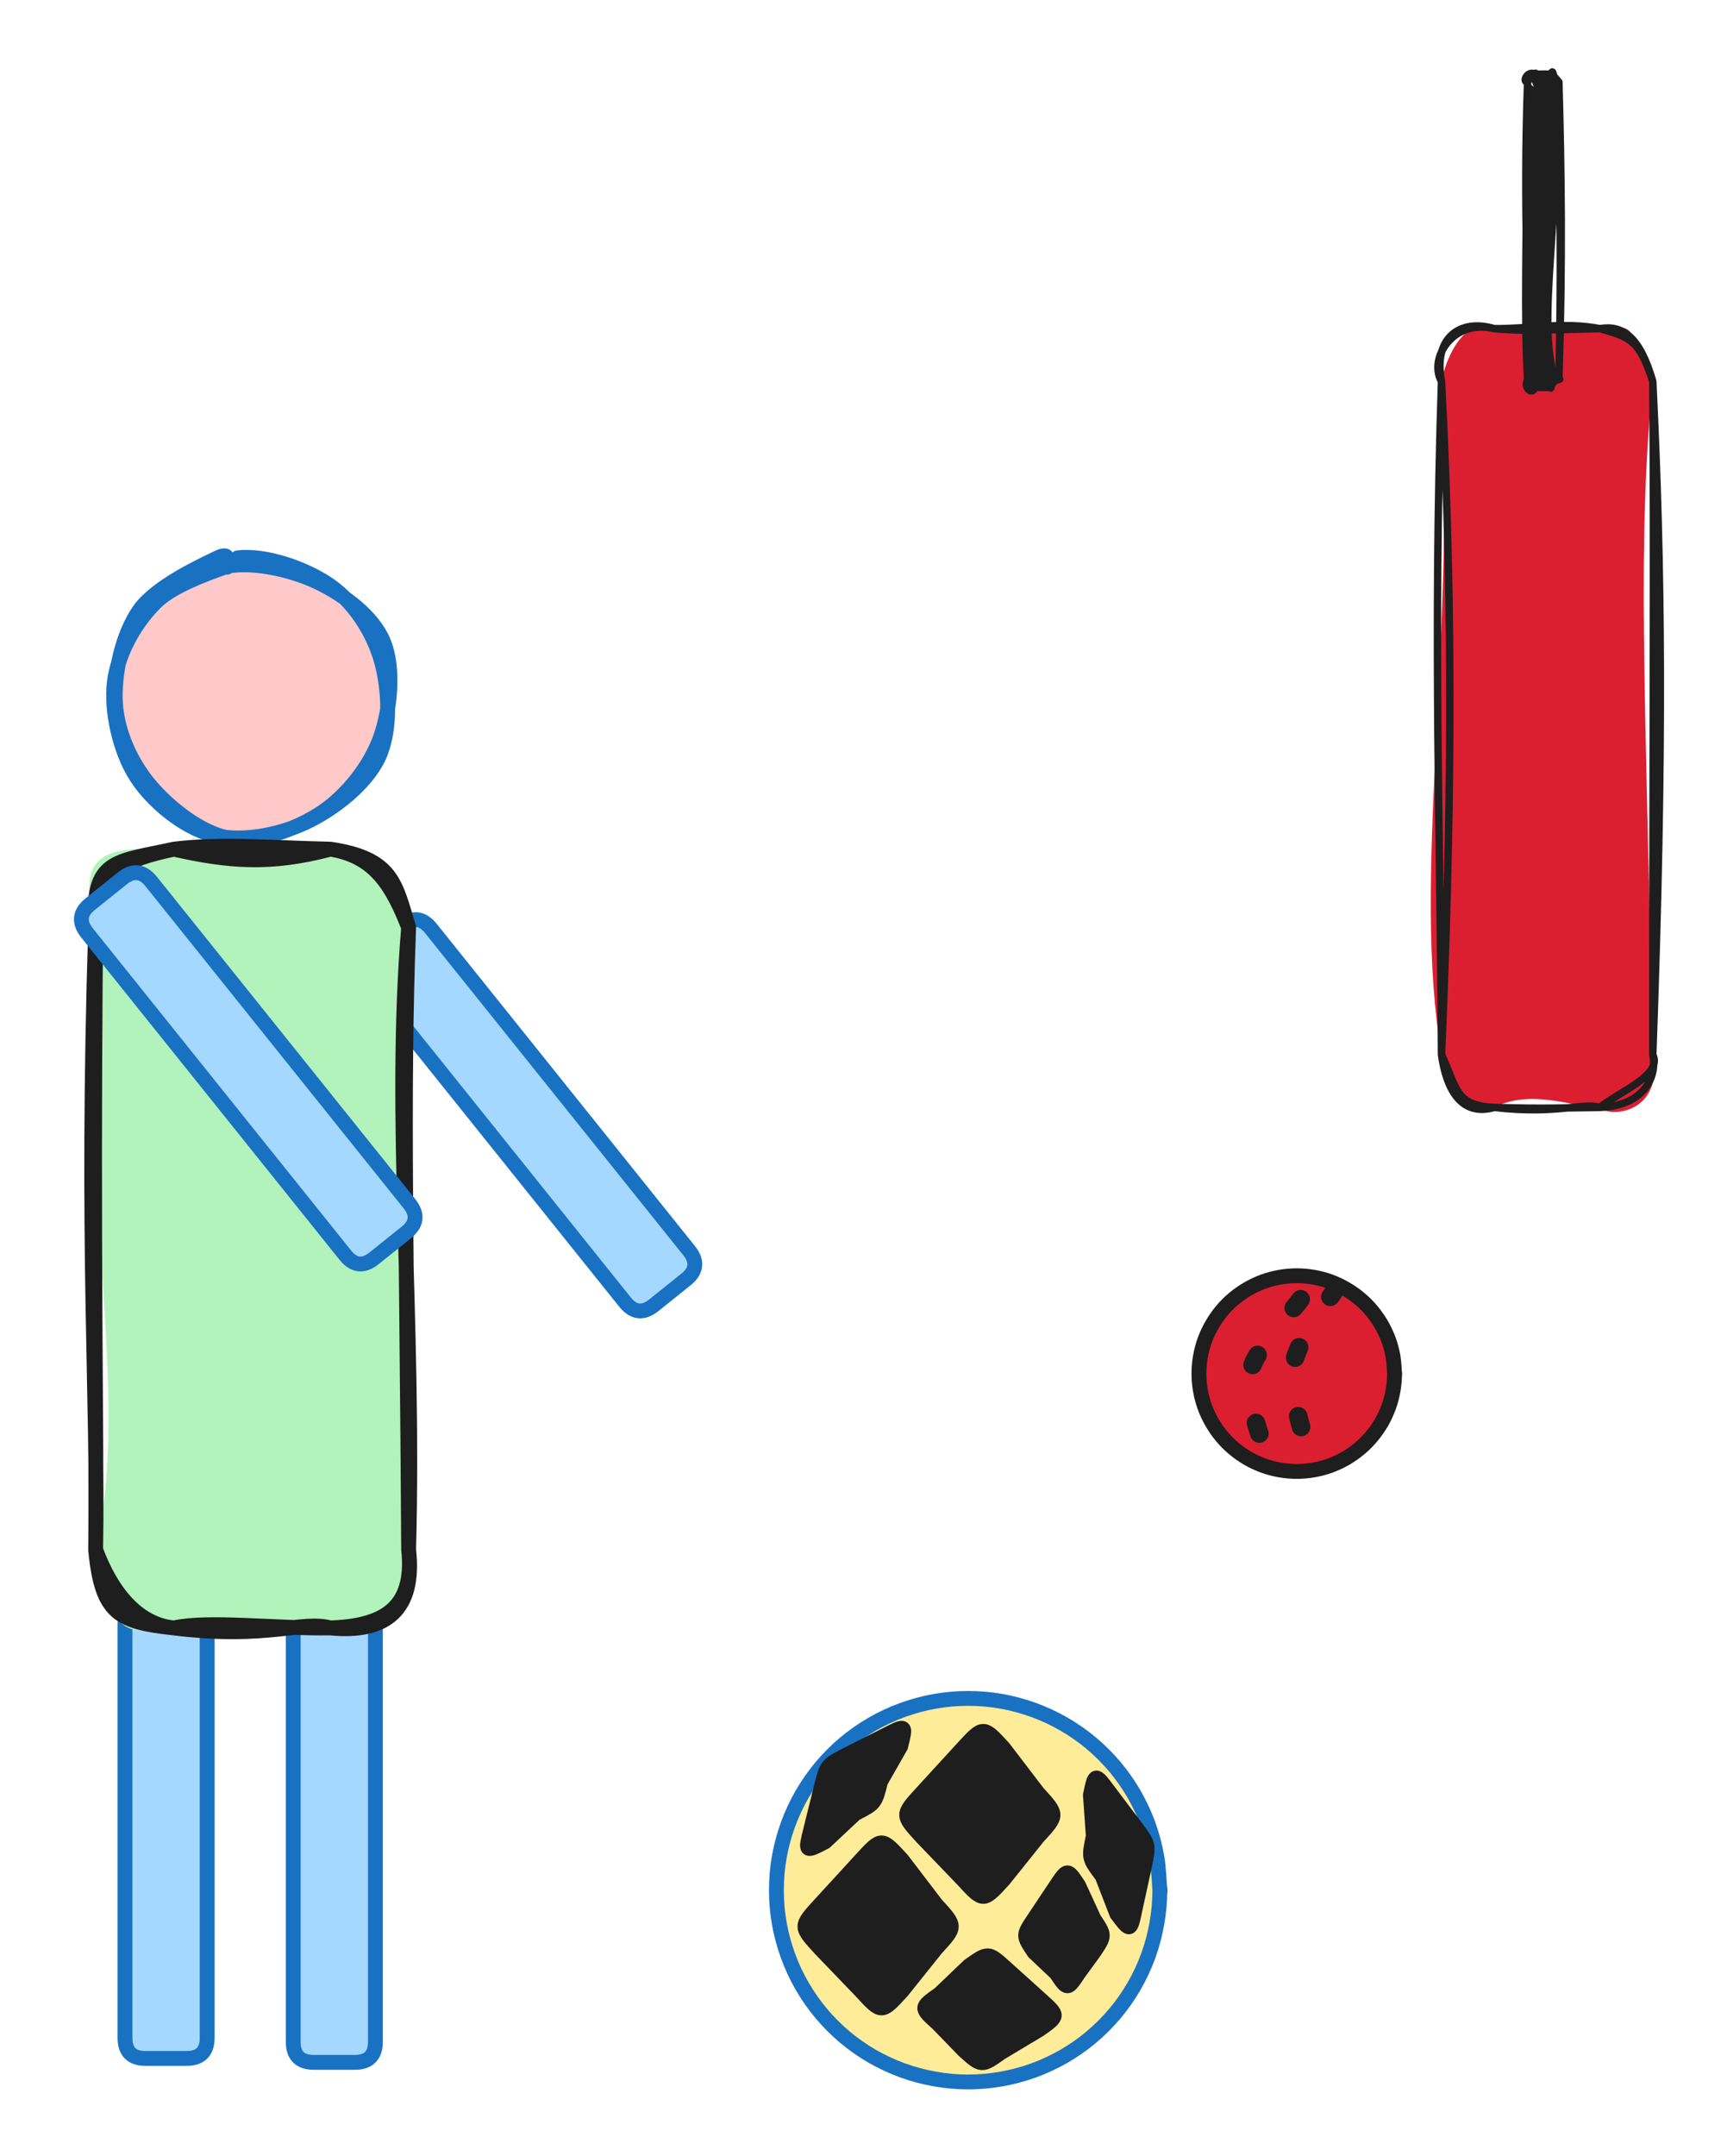 <svg version="1.1" xmlns="http://www.w3.org/2000/svg" viewBox="0 0 232.632 290.354" width="232.632" height="290.354" class="excalidraw-svg">
  <!-- svg-source:excalidraw -->
  <!-- payload-type:application/vnd.excalidraw+json --><!-- payload-version:2 --><!-- payload-start -->eyJ2ZXJzaW9uIjoiMSIsImVuY29kaW5nIjoiYnN0cmluZyIsImNvbXByZXNzZWQiOnRydWUsImVuY29kZWQiOiJ4nO1b21LjuFx1MDAxNn3vr6A4r41nb93Vb1x1MDAxMO7pXHUwMDA2ulx011NTlImdxI2x00m4TvW/z1aA2NhcdTAwMGVcdTAwMWRImMmcM6aKXHUwMDAySbZcdTAwMTVpraW1t5Q/PiwsLFx1MDAwZe664eKnhcXwtunHUdDzb1x1MDAxNj+68uuw14/ShKrY8P9+etVrXHUwMDBlW/rd7qfffkvP+1FcdTAwMTD5iXdcdTAwMTk83Fx1MDAxMMbhZZhcZvrU5L/0/8LCXHUwMDFmw9+5V/TC5sBP2nE4vGFYlb1FSFss3UmT4Vx1MDAxYpkyljHgatQgSoLw1j3y9DZ7VtRfpT5cZsKAKlp+3Fx1MDAwZrNcdTAwMWFXtFxiu5+3YO+2b9ON08u232jdQ+d7dnsriuP9wV087Go/pbHI6vqDXnpcdTAwMTFcdTAwMWVFwaDzNCC58nF39dKrdidcdPtuSGBUmnb9ZjS4ozKErPRhXFw+LVjPguHIXHUwMDA1XG40SmC4pEdt3CdeQqE8hShcdTAwMDBcdTAwMTFcdTAwMTm11GJU7565xKRcdTAwMDd0I1x1MDAxN4JcdTAwMDGjXHUwMDA3SVXobS2N057r7X/QamyyrL/nfvOiTZ1OgqyNL1x1MDAwM9NqZW1uXHUwMDFlx1x1MDAwMNFcdTAwMDOlqVx1MDAwYppcdTAwMTlhpGFZNzph1O5cZqiNQlx1MDAwZjlTylwiXHUwMDAzaTXjWU/C4SzR3UIrbXM3u/d3t4Ihin7P5qbnX4Zb7pbkKo7zXHUwMDAznFx1MDAwNI9cdTAwMDP8hLZcZm/8seRn9lx1MDAwMV37tVx1MDAxY06zN1xcdVx1MDAwM/9cdTAwMDE6qJlFbYViXHUwMDFhMkjGUXJRfH2cNi8ytH3IveuV0GdyXHUwMDFj9KXUinGwrFx1MDAwMvp3k0N/J938KrbWvja+19eOdLpcdTAwMTXXg7OdeYO+8lx1MDAxY56NXHUwMDAwqUhcZpQo4J5xz0pcdTAwMDCrJUdluCziXnhSWq5cdTAwMTW3XHUwMDA0NWM4n1/cXHUwMDBiiVJIbWBcdTAwMGVhLzggn1x1MDAxNvZcdTAwMGao2zWJ/80/2mjxnXV9/SPYqe33N7MhfYFcdTAwMWLDXHUwMDE5t9ozinOguTRcdTAwMTZcdTAwMTHM81x0R4aepEkgXHUwMDA1XHUwMDExSHBhbMaT9YRL6SnQ3HImgKHF2eLq76Xeq2CXKc/94pux+KT8XHUwMDE2SF1cdTAwMDFU1pdMXHUwMDBmOdPF0ic9dOPPNWBOXHUwMDBmx0rfq2CPZlx1MDAwNmr/XHUwMDAwe7250uycYv94rXe4sr7XSuvxblCGfVx1MDAxOMdRt19cdTAwMDQ9XG7jXHQpjSXRV0DLfFx1MDAxMfVKetoqy1xm4Zp6LWRcdPVcXHuCbFx1MDAwMVx1MDAwMNPSWqNUXHUwMDE59OObPIFcdTAwMWWmQnmr1bRN+1ehXHUwMDFj31x1MDAwNeU+TopyNlx1MDAwZeVcZkFcdJosYSpQjjBcdTAwMTblXGbQkrSRts1cdTAwMTjm3DKFZjYw327UO1x1MDAxYmK5uVx1MDAxM1x1MDAxZe1u3de7cjWuL02u7ijBk7RYM+d0SZ51XHUwMDAx50xcdTAwMTHOjaAl31rFrCnBXFwwXHUwMDBmXHUwMDE1XGJcdTAwMDWgXHUwMDE1MKhAOYLwjFx1MDAxNiTvZFx1MDAwYoxVhr1cdTAwMDbmoft5XHUwMDE55uesxc7P/+EwZ1OLuSVVRopWqrRcdTAwMWPleC1cdTAwMTdMkdlcdTAwMDOYOcpcdE25uX5f647jPp6jmlW5QcmGXFxM7tw3tteP43bcq4kvK/7n/uVyt5Yk82JcdTAwMWZ+6ZBcdTAwMWWYzqUnKVx1MDAxY1x1MDAxNVx1MDAwNrVcInNuXHUwMDBizp3smWckI0+sqInhXG5cdTAwMGJdnSPnTlFcYrdcYpiLqufHujPBUU9cdTAwMGL7XHUwMDA32Fx1MDAxZDSEvD1cXPmy1Vxc36hcdTAwMWZcdTAwMWVcdTAwMWRuJkt1PqmHkYaMu7BcdTAwMTTjcHLnkIvEXHUwMDFl59tcdTAwMTPcuM6yYWZcdTAwMDfLXHUwMDE2RqKnhJJkdEjbleBcdTAwMTXiPr7JrCxM2LR/mYV5jVHPYPM9Xm822/FVP4Xmtd67vtuMN49cdTAwMTZcdTAwMWbrX7FcdTAwMDTIqZ1cdTAwMGWxXHUwMDA2uDCQcyy5NVx1MDAwMFWxdLRcdTAwMDZoRdFcdTAwMWLXOYc0mzVAMTJcdTAwMTZqNmRYXCIj0dnxXHUwMDBm7vDu83n94mx94/iyUSZDXHUwMDEw+ZdpXHUwMDEyXHUwMDE0yEA2XHUwMDA1yKKAZtQpyVx1MDAwYtpnPE1EsWT1JFx1MDAwN2KDKlGBolxcMMA4XHUwMDAwN4DAcuvpiFx1MDAwYox7XHUwMDFhSUGNtkwrWnLFa8gwgdEptvlfJoOamlxm5GmBXCKzai7oUizwxFx1MDAwNU2yROuSmk8qjEV5Lm5cdTAwMDc27rMpIVx1MDAxNfmDqlx1MDAxNL6vJ3dDy1x1MDAxN/un90mstvnuYLC0lTZWa1xyMy+wfKJcdTAwMWF6XFwyJDZyil2IjrqQwXdsXHUwMDA1kEozxYWyJpf9dY90aU5OdJdopNRSXHUwMDFiXejrdNTN6Yohh6NcXPRvhbQmW6VHumI87vyOdnaaW2GLQCfhUi6BkFPv9+Dma2k4l+RgYvxcImhcdTAwMThJO0pekeX3zeTsOG+37k7atZvdne86XFw9Ptk/uKfPP2fsgOdkkJLIwIwhLNJcImf483SX8phcdTAwMDahybVcdTAwMWJrXHUwMDA05lwixVx1MDAxOVNhmiX2Kalv0FJ9LjX5L1x1MDAxN8ZwQfCxe70kKVx1MDAxNig8g6q42U7OhbuLtbOzKIlvtlxymP5lvf+90Vx1MDAxNPPGXHUwMDA16VFcdTAwMWNE6Cd/KIywUFxinKX1qErQYiBcdPxEkefeUZKxJLw5643KSJWLo+ZtoZDSgrGoqvd5/+VG3kSpkm1cdTAwMWNxQ1KkxCTkXHUwMDFk4ohcdTAwMWLLk3ND7q/84HL5y6Bxct6o92qn8V6czlx1MDAxYjcovGdWSkJcdTAwMTRwzqUsZpW49lxcmo9cdTAwMDbDaM1cdTAwMTV7nmRg4JH3YkI64Fxuq/CFU1x1MDAxMFNwXHUwMDAzpSfAcq452XbDha7IKSHFeIxcdTAwMTmCXHUwMDBmmUJuLC8llbg2gmsl/mXHNC7K6Vx1MDAwYlx1MDAxNzTSXHUwMDE15FiZnFx1MDAxY62Ds8ZccqyebLd2XHUwMDA3u0ltTciLm+N5I0fBRDHpKcWlJsBbQGbF84hcdTAwMDLBXHUwMDEzRrnTXHUwMDExyNFaxl7Ywp6GXGbPXHUwMDEzrDonU1x1MDAxOVx1MDAxOZRHbEHn9bTLekA5w0phMKDOz+P/J1x1MDAxYp5cdTAwMGWtbaTtWn1H6fqRXHUwMDFhXHUwMDFjsFx1MDAxZvXoMFx1MDAxNzD/YjPZo9CMS+PAQfOuJD7DxZKyXHUwMDE0qlx1MDAxMjSAgZCGVZygYDRfklx1MDAxY4omIZbuvJksz+lcdTAwMGJtZpN9XG6aXHUwMDE4cpxcdTAwMTdcdTAwMGVWo9Hem4uznWW21et0zr8l5zfxXHUwMDFl3L8h+1SbPlx1MDAxNStcdTAwMDRXXHUwMDE0l9uSUlx1MDAwZedqrH5cdTAwMTJhkURcIrezMZv0k0ZcdTAwMGVqRkcrTo9OXHUwMDBlXHUwMDBl292r/d2v/Vx1MDAxZVx1MDAxZVx1MDAwNZutXHUwMDFmt1x1MDAxYmU20DtcblQgbdKSk8NcdTAwMTbETIPSXHUwMDE0jlUo5VH0RuaVlnGyXHUwMDFhvERcdTAwMDRFJlx1MDAxOLVkSJGipkDRVvCAeUhcdTAwMGJcdTAwMTCNIDJhKIp81ZbEXHUwMDA0PHiHLYkgXHUwMDFkuMmaQ1wirM6AXGJcZkiTKLKqIFx1MDAwMq2SY202MFx1MDAwMeTXZr0t/WpcIoyKu2mUP1jtruyvhWyihv+M/v79Y2XrpbFQdlx1MDAxN3lcdTAwMDU0qDWCRYFknfUvnyc8hlx1MDAxNNoxiUpRuJqtXCLuKpNcInteXHRcdTAwMTSx31x1MDAxZtTSy8vIgXLPfejiXHUwMDAw9Vx1MDAwN35vsEIoiZJ2sS5MgjE1w7uWe730plx1MDAxM/olzNF9xbpcdTAwMTft6XN1yUFKjT3Gi26LUti87GRIX5vcnK7ur53tfzv0XHUwMDFi3+++iTVxcrLfXHUwMDE5rM+NIFS7U7J8klxcISiFgmK1vLF7kF7tUVx1MDAwMEd+kWjHgU9pTotcdTAwMWE52lH2XGbpPyNcdTAwMGas6JfWusrIcMK+YdRZLlx1MDAxMbXJXHT4U6TmsjRE4/dcdTAwMTXB9/Smb1x1MDAxN6G3UW9CSr+GnO8ki+NcdTAwMTHiLtJFRVx1MDAxN+GDPK4k+fy1LnLCvaao3yqtyY/pXGZO7iqDrSyMLzihpeD6KL5trLLeZ/516ex4p1x1MDAxYiW1slx1MDAxM1x1MDAxYXP6joOnXHUwMDE5aVx1MDAxMll+XHKaXHUwMDEz+55zXHUwMDEyrVskgGTbSsk0hVx1MDAwZeXIwJ1Tdef1pWXacGEqXGL17lx1MDAwN/DeXHUwMDFlXHUwMDE5XHUwMDE0z1x1MDAxOM36XHUwMDAwXkbbuzZcdTAwMWN0m+tbyfaPY25Wro9rVyl7gyFan9RcdTAwMTCNP3TNOHdcdTAwMWLTrPKgnlx1MDAxOL96XHUwMDAxXHUwMDE4l3ec+UE9TfYjd1xma6rQoL+3s31R70X9i829w6hcdTAwMTPUanqlNTEhXHUwMDA081xcXHUwMDFhnUihJDmiXHUwMDFjUFx1MDAxZr5cXMLRo1x1MDAwMVJUQ6Q1zJZcdTAwMDNcdTAwMDTnglx1MDAxY6PAgiTSi4oseeHEam6b6e8+pfHPY8PG1GygqUT3PbkqMpRj51x1MDAxMVx1MDAxN5jbkOF81l9AeCNcdTAwMTU+PFx1MDAwZZr7Uub+gFx1MDAxZTlcdTAwMWFcdTAwMDNcdTAwMWH/KNiP7lx1MDAxZs6Tf8yVXHLCrjNEuaIvaVx1MDAxMK4l/nlcXPxcdTAwMTCL11F4s1Jps9zl5m04rlx1MDAwZWrhcPx/fvj5JyYnXG52In0=<!-- payload-end -->
  <defs>
    <style class="style-fonts">
      
    </style>
    
  </defs>
  <rect x="0" y="0" width="232.632" height="290.354" fill="#ffffff"></rect><g stroke-linecap="round" transform="translate(16.836 216.059) rotate(0 5.534 30.566)"><path d="M2.77 0 C3.89 0, 5.02 0, 8.3 0 C10.14 0, 11.07 0.92, 11.07 2.77 C11.07 18.69, 11.07 34.61, 11.07 58.37 C11.07 60.21, 10.14 61.13, 8.3 61.13 C6.31 61.13, 4.31 61.13, 2.77 61.13 C0.92 61.13, 0 60.21, 0 58.37 C0 42.94, 0 27.5, 0 2.77 C0 0.92, 0.92 0, 2.77 0" stroke="none" stroke-width="0" fill="#a5d8ff"></path><path d="M2.77 0 C4.04 0, 5.32 0, 8.3 0 M2.77 0 C4.72 0, 6.67 0, 8.3 0 M8.3 0 C10.14 0, 11.07 0.92, 11.07 2.77 M8.3 0 C10.14 0, 11.07 0.92, 11.07 2.77 M11.07 2.77 C11.07 18.24, 11.07 33.7, 11.07 58.37 M11.07 2.77 C11.07 17.48, 11.07 32.19, 11.07 58.37 M11.07 58.37 C11.07 60.21, 10.14 61.13, 8.3 61.13 M11.07 58.37 C11.07 60.21, 10.14 61.13, 8.3 61.13 M8.3 61.13 C6.49 61.13, 4.68 61.13, 2.77 61.13 M8.3 61.13 C6.99 61.13, 5.69 61.13, 2.77 61.13 M2.77 61.13 C0.92 61.13, 0 60.21, 0 58.37 M2.77 61.13 C0.92 61.13, 0 60.21, 0 58.37 M0 58.37 C0 43.03, 0 27.7, 0 2.77 M0 58.37 C0 40.51, 0 22.65, 0 2.77 M0 2.77 C0 0.92, 0.92 0, 2.77 0 M0 2.77 C0 0.92, 0.92 0, 2.77 0" stroke="#1971c2" stroke-width="2" fill="none"></path></g><g stroke-linecap="round" transform="translate(39.498 216.586) rotate(360 5.534 30.566)"><path d="M2.77 0 C4.53 0, 6.3 0, 8.3 0 C10.14 0, 11.07 0.92, 11.07 2.77 C11.07 21.92, 11.07 41.07, 11.07 58.37 C11.07 60.21, 10.14 61.13, 8.3 61.13 C7.11 61.13, 5.92 61.13, 2.77 61.13 C0.92 61.13, 0 60.21, 0 58.37 C0 42.62, 0 26.86, 0 2.77 C0 0.92, 0.92 0, 2.77 0" stroke="none" stroke-width="0" fill="#a5d8ff"></path><path d="M2.77 0 C4.78 0, 6.79 0, 8.3 0 M2.77 0 C4.97 0, 7.16 0, 8.3 0 M8.3 0 C10.14 0, 11.07 0.92, 11.07 2.77 M8.3 0 C10.14 0, 11.07 0.92, 11.07 2.77 M11.07 2.77 C11.07 22.44, 11.07 42.12, 11.07 58.37 M11.07 2.77 C11.07 21.36, 11.07 39.95, 11.07 58.37 M11.07 58.37 C11.07 60.21, 10.14 61.13, 8.3 61.13 M11.07 58.37 C11.07 60.21, 10.14 61.13, 8.3 61.13 M8.3 61.13 C7.06 61.13, 5.82 61.13, 2.77 61.13 M8.3 61.13 C6.84 61.13, 5.38 61.13, 2.77 61.13 M2.77 61.13 C0.92 61.13, 0 60.21, 0 58.37 M2.77 61.13 C0.92 61.13, 0 60.21, 0 58.37 M0 58.37 C0 43.88, 0 29.39, 0 2.77 M0 58.37 C0 39.87, 0 21.37, 0 2.77 M0 2.77 C0 0.92, 0.92 0, 2.77 0 M0 2.77 C0 0.92, 0.92 0, 2.77 0" stroke="#1971c2" stroke-width="2" fill="none"></path></g><g stroke-linecap="round" transform="translate(65.584 119.617) rotate(321.28 5.534 30.566)"><path d="M2.77 0 C4.53 0, 6.29 0, 8.3 0 C10.14 0, 11.07 0.92, 11.07 2.77 C11.07 24.44, 11.07 46.11, 11.07 58.37 C11.07 60.21, 10.14 61.13, 8.3 61.13 C6.91 61.13, 5.51 61.13, 2.77 61.13 C0.92 61.13, 0 60.21, 0 58.37 C0 39.21, 0 20.05, 0 2.77 C0 0.92, 0.92 0, 2.77 0" stroke="none" stroke-width="0" fill="#a5d8ff"></path><path d="M2.77 0 C4.37 0, 5.97 0, 8.3 0 M2.77 0 C4.2 0, 5.64 0, 8.3 0 M8.3 0 C10.14 0, 11.07 0.92, 11.07 2.77 M8.3 0 C10.14 0, 11.07 0.92, 11.07 2.77 M11.07 2.77 C11.07 24.35, 11.07 45.93, 11.07 58.37 M11.07 2.77 C11.07 22.37, 11.07 41.97, 11.07 58.37 M11.07 58.37 C11.07 60.21, 10.14 61.13, 8.3 61.13 M11.07 58.37 C11.07 60.21, 10.14 61.13, 8.3 61.13 M8.3 61.13 C6.41 61.13, 4.51 61.13, 2.77 61.13 M8.3 61.13 C6.12 61.13, 3.94 61.13, 2.77 61.13 M2.77 61.13 C0.92 61.13, 0 60.21, 0 58.37 M2.77 61.13 C0.92 61.13, 0 60.21, 0 58.37 M0 58.37 C0 44.33, 0 30.3, 0 2.77 M0 58.37 C0 41.52, 0 24.68, 0 2.77 M0 2.77 C0 0.92, 0.92 0, 2.77 0 M0 2.77 C0 0.92, 0.92 0, 2.77 0" stroke="#1971c2" stroke-width="2" fill="none"></path></g><g stroke-linecap="round" transform="translate(14.992 75.349) rotate(0 18.709 18.709)"><path d="M14.03 0.79 C17.64 -0.24, 23.28 0.43, 26.97 2.21 C30.66 3.99, 34.62 7.8, 36.18 11.46 C37.74 15.13, 37.47 20.33, 36.34 24.19 C35.2 28.06, 32.62 32.47, 29.34 34.64 C26.06 36.82, 20.75 37.73, 16.67 37.23 C12.59 36.73, 7.65 34.64, 4.88 31.64 C2.11 28.65, 0.28 23.24, 0.05 19.25 C-0.18 15.25, 0.91 10.73, 3.5 7.66 C6.09 4.59, 13.54 2.02, 15.61 0.82 C17.68 -0.38, 15.93 0.3, 15.92 0.48 M22.06 0.93 C25.92 1.4, 30.68 3.73, 33.23 6.7 C35.78 9.67, 37.3 14.8, 37.39 18.76 C37.48 22.73, 36.28 27.48, 33.78 30.49 C31.28 33.51, 26.31 35.96, 22.38 36.84 C18.45 37.72, 13.75 37.66, 10.19 35.76 C6.63 33.85, 2.47 29.2, 1.03 25.41 C-0.42 21.62, 0.28 16.84, 1.53 13.02 C2.77 9.21, 5.06 4.77, 8.49 2.52 C11.91 0.28, 19.97 -0.14, 22.07 -0.47 C24.16 -0.79, 21.07 0.27, 21.06 0.59" stroke="none" stroke-width="0" fill="#ffc9c9"></path><path d="M17.02 -0.23 C20.8 -0.69, 26.35 1.26, 29.58 3.58 C32.8 5.9, 35.32 9.84, 36.39 13.69 C37.45 17.53, 37.7 23.03, 35.99 26.66 C34.27 30.28, 29.84 33.72, 26.09 35.45 C22.34 37.18, 17.3 38.09, 13.51 37.05 C9.72 36.01, 5.54 32.63, 3.35 29.21 C1.17 25.8, -0.05 20.47, 0.41 16.55 C0.86 12.63, 3.26 8.39, 6.05 5.69 C8.84 2.98, 15.18 1.17, 17.15 0.32 C19.12 -0.52, 17.73 0.37, 17.88 0.61 M14.92 1.03 C18.6 0.12, 23.95 1.27, 27.58 2.95 C31.21 4.63, 35.26 7.61, 36.69 11.13 C38.13 14.66, 37.59 20.27, 36.21 24.08 C34.82 27.9, 31.73 31.79, 28.38 34.04 C25.02 36.28, 19.92 38.14, 16.08 37.55 C12.23 36.96, 7.87 33.52, 5.29 30.49 C2.7 27.46, 0.81 23.32, 0.56 19.38 C0.31 15.43, 1.48 10.1, 3.78 6.83 C6.07 3.56, 12.35 0.73, 14.33 -0.24 C16.3 -1.2, 15.53 0.73, 15.61 1.03" stroke="#1971c2" stroke-width="2" fill="none"></path></g><g stroke-linecap="round" transform="translate(12.884 114.347) rotate(0 21.08 52.437)"><path d="M10.54 0 C19.45 -3.08, 21.88 1.7, 31.62 0 C40.43 0.35, 40.81 4.44, 42.16 10.54 C43.32 37.66, 39.99 67.47, 42.16 94.33 C43.85 103.78, 39.34 105.4, 31.62 104.87 C22.45 105.71, 17.27 101.76, 10.54 104.87 C2.59 106.09, 2.53 104.83, 0 94.33 C4.79 73.4, -2.1 49.05, 0 10.54 C-2.49 1.06, 0.25 -0.54, 10.54 0" stroke="none" stroke-width="0" fill="#b2f2bb"></path><path d="M10.54 0 C17.81 1.64, 23.45 2.16, 31.62 0 M10.54 0 C17.08 -0.8, 23.41 -0.18, 31.62 0 M31.62 0 C40.02 1.25, 40.38 4.65, 42.16 10.54 M31.62 0 C37.62 0.95, 39.93 4.9, 42.16 10.54 M42.16 10.54 C40.01 36.43, 43 62.61, 42.16 94.33 M42.16 10.54 C41.3 33.54, 41.94 54.48, 42.16 94.33 M42.16 94.33 C43.08 102.44, 39.12 105.61, 31.62 104.87 M42.16 94.33 C43.04 102.48, 38.46 104.61, 31.62 104.87 M31.62 104.87 C27.71 103.82, 23.25 106.43, 10.54 104.87 M31.62 104.87 C24.2 104.98, 15.23 103.83, 10.54 104.87 M10.54 104.87 C3.16 104.06, 0.81 103.06, 0 94.33 M10.54 104.87 C5.53 104.39, 2.04 99.87, 0 94.33 M0 94.33 C0.37 73.19, -1.36 53.98, 0 10.54 M0 94.33 C0.18 76.83, -0.41 57.56, 0 10.54 M0 10.54 C0.29 2.82, 3.94 1.43, 10.54 0 M0 10.54 C-0.61 1.23, 2.61 1.77, 10.54 0" stroke="#1e1e1e" stroke-width="2" fill="none"></path></g><g stroke-linecap="round" transform="translate(27.904 113.293) rotate(321.28 5.534 30.566)"><path d="M2.77 0 C4.69 0, 6.61 0, 8.3 0 C10.14 0, 11.07 0.92, 11.07 2.77 C11.07 21.38, 11.07 40, 11.07 58.37 C11.07 60.21, 10.14 61.13, 8.3 61.13 C7.15 61.13, 6 61.13, 2.77 61.13 C0.92 61.13, 0 60.21, 0 58.37 C0 43.71, 0 29.06, 0 2.77 C0 0.92, 0.92 0, 2.77 0" stroke="none" stroke-width="0" fill="#a5d8ff"></path><path d="M2.77 0 C4.71 0, 6.65 0, 8.3 0 M2.77 0 C4.55 0, 6.33 0, 8.3 0 M8.3 0 C10.14 0, 11.07 0.92, 11.07 2.77 M8.3 0 C10.14 0, 11.07 0.92, 11.07 2.77 M11.07 2.77 C11.07 19.87, 11.07 36.97, 11.07 58.37 M11.07 2.77 C11.07 18.86, 11.07 34.94, 11.07 58.37 M11.07 58.37 C11.07 60.21, 10.14 61.13, 8.3 61.13 M11.07 58.37 C11.07 60.21, 10.14 61.13, 8.3 61.13 M8.3 61.13 C6.54 61.13, 4.77 61.13, 2.77 61.13 M8.3 61.13 C6.95 61.13, 5.6 61.13, 2.77 61.13 M2.77 61.13 C0.92 61.13, 0 60.21, 0 58.37 M2.77 61.13 C0.92 61.13, 0 60.21, 0 58.37 M0 58.37 C0 40.91, 0 23.45, 0 2.77 M0 58.37 C0 46.53, 0 34.7, 0 2.77 M0 2.77 C0 0.92, 0.92 0, 2.77 0 M0 2.77 C0 0.92, 0.92 0, 2.77 0" stroke="#1971c2" stroke-width="2" fill="none"></path></g><g stroke-linecap="round" transform="translate(104.583 228.707) rotate(0 25.823 25.823)"><path d="M51.65 25.82 C51.65 27.32, 51.51 28.84, 51.25 30.31 C50.99 31.78, 50.6 33.25, 50.09 34.66 C49.58 36.06, 48.93 37.44, 48.19 38.73 C47.44 40.03, 46.57 41.28, 45.61 42.42 C44.64 43.57, 43.57 44.64, 42.42 45.61 C41.28 46.57, 40.03 47.44, 38.73 48.19 C37.44 48.93, 36.06 49.58, 34.66 50.09 C33.25 50.6, 31.78 50.99, 30.31 51.25 C28.84 51.51, 27.32 51.65, 25.82 51.65 C24.33 51.65, 22.81 51.51, 21.34 51.25 C19.87 50.99, 18.4 50.6, 16.99 50.09 C15.59 49.58, 14.21 48.93, 12.91 48.19 C11.62 47.44, 10.37 46.57, 9.22 45.61 C8.08 44.64, 7 43.57, 6.04 42.42 C5.08 41.28, 4.21 40.03, 3.46 38.73 C2.71 37.44, 2.07 36.06, 1.56 34.66 C1.05 33.25, 0.65 31.78, 0.39 30.31 C0.13 28.84, 0 27.32, 0 25.82 C0 24.33, 0.13 22.81, 0.39 21.34 C0.65 19.87, 1.05 18.4, 1.56 16.99 C2.07 15.59, 2.71 14.21, 3.46 12.91 C4.21 11.62, 5.08 10.37, 6.04 9.22 C7 8.08, 8.08 7, 9.22 6.04 C10.37 5.08, 11.62 4.21, 12.91 3.46 C14.21 2.71, 15.59 2.07, 16.99 1.56 C18.4 1.05, 19.87 0.65, 21.34 0.39 C22.81 0.13, 24.33 0, 25.82 0 C27.32 0, 28.84 0.13, 30.31 0.39 C31.78 0.65, 33.25 1.05, 34.66 1.56 C36.06 2.07, 37.44 2.71, 38.73 3.46 C40.03 4.21, 41.28 5.08, 42.42 6.04 C43.57 7, 44.64 8.08, 45.61 9.22 C46.57 10.37, 47.44 11.62, 48.19 12.91 C48.93 14.21, 49.58 15.59, 50.09 16.99 C50.6 18.4, 50.99 19.87, 51.25 21.34 C51.51 22.81, 51.58 25.08, 51.65 25.82 C51.71 26.57, 51.71 25.08, 51.65 25.82" stroke="none" stroke-width="0" fill="#ffec99"></path><path d="M51.65 25.82 C51.65 27.32, 51.51 28.84, 51.25 30.31 C50.99 31.78, 50.6 33.25, 50.09 34.66 C49.58 36.06, 48.93 37.44, 48.19 38.73 C47.44 40.03, 46.57 41.28, 45.61 42.42 C44.64 43.57, 43.57 44.64, 42.42 45.61 C41.28 46.57, 40.03 47.44, 38.73 48.19 C37.44 48.93, 36.06 49.58, 34.66 50.09 C33.25 50.6, 31.78 50.99, 30.31 51.25 C28.84 51.51, 27.32 51.65, 25.82 51.65 C24.33 51.65, 22.81 51.51, 21.34 51.25 C19.87 50.99, 18.4 50.6, 16.99 50.09 C15.59 49.58, 14.21 48.93, 12.91 48.19 C11.62 47.44, 10.37 46.57, 9.22 45.61 C8.08 44.64, 7 43.57, 6.04 42.42 C5.08 41.28, 4.21 40.03, 3.46 38.73 C2.71 37.44, 2.07 36.06, 1.56 34.66 C1.05 33.25, 0.65 31.78, 0.39 30.31 C0.13 28.84, 0 27.32, 0 25.82 C0 24.33, 0.13 22.81, 0.39 21.34 C0.65 19.87, 1.05 18.4, 1.56 16.99 C2.07 15.59, 2.71 14.21, 3.46 12.91 C4.21 11.62, 5.08 10.37, 6.04 9.22 C7 8.08, 8.08 7, 9.22 6.04 C10.37 5.08, 11.62 4.21, 12.91 3.46 C14.21 2.71, 15.59 2.07, 16.99 1.56 C18.4 1.05, 19.87 0.65, 21.34 0.39 C22.81 0.13, 24.33 0, 25.82 0 C27.32 0, 28.84 0.13, 30.31 0.39 C31.78 0.65, 33.25 1.05, 34.66 1.56 C36.06 2.07, 37.44 2.71, 38.73 3.46 C40.03 4.21, 41.28 5.08, 42.42 6.04 C43.57 7, 44.64 8.08, 45.61 9.22 C46.57 10.37, 47.44 11.62, 48.19 12.91 C48.93 14.21, 49.58 15.59, 50.09 16.99 C50.6 18.4, 50.99 19.87, 51.25 21.34 C51.51 22.81, 51.58 25.08, 51.65 25.82 C51.71 26.57, 51.71 25.08, 51.65 25.82" stroke="#1971c2" stroke-width="2" fill="none"></path></g><g stroke-linecap="round" transform="translate(121.447 232.396) rotate(0 10.54 11.858)"><path d="M13.75 3 C14.85 4.45, 15.96 5.89, 18.33 9 C21.08 12, 21.08 12, 18.33 15 C16.58 17.18, 14.83 19.36, 13.75 20.72 C11 23.72, 11 23.72, 8.25 20.72 C6.87 19.28, 5.49 17.85, 2.75 15 C0 12, 0 12, 2.75 9 C4.24 7.38, 5.73 5.75, 8.25 3 C11 0, 11 0, 13.75 3" stroke="none" stroke-width="0" fill="#1e1e1e"></path><path d="M13.75 3 C14.69 4.23, 15.63 5.47, 18.33 9 M13.75 3 C14.81 4.38, 15.86 5.77, 18.33 9 M18.33 9 C21.08 12, 21.08 12, 18.33 15 M18.33 9 C21.08 12, 21.08 12, 18.33 15 M18.33 15 C17.22 16.38, 16.12 17.76, 13.75 20.72 M18.33 15 C17.29 16.3, 16.24 17.6, 13.75 20.72 M13.75 20.72 C11 23.72, 11 23.72, 8.25 20.72 M13.75 20.72 C11 23.72, 11 23.72, 8.25 20.72 M8.25 20.72 C6.35 18.74, 4.44 16.76, 2.75 15 M8.25 20.72 C6.33 18.72, 4.41 16.73, 2.75 15 M2.75 15 C0 12, 0 12, 2.75 9 M2.75 15 C0 12, 0 12, 2.75 9 M2.75 9 C4.08 7.55, 5.42 6.09, 8.25 3 M2.75 9 C3.96 7.68, 5.18 6.35, 8.25 3 M8.25 3 C11 0, 11 0, 13.75 3 M8.25 3 C11 0, 11 0, 13.75 3" stroke="#1e1e1e" stroke-width="2" fill="none"></path></g><g stroke-linecap="round" transform="translate(139.747 245.099) rotate(77.471 10.949 4.162)"><path d="M13.75 1.25 C14.88 1.77, 16.01 2.3, 19.15 3.75 C21.9 5, 21.9 5, 19.15 6.25 C17.35 6.52, 15.55 6.8, 13.75 7.07 C11 8.32, 11 8.32, 8.25 7.07 C6.82 6.86, 5.39 6.65, 2.75 6.25 C0 5, 0 5, 2.75 3.75 C3.93 3.21, 5.12 2.67, 8.25 1.25 C11 0, 11 0, 13.75 1.25" stroke="none" stroke-width="0" fill="#1e1e1e"></path><path d="M13.75 1.25 C15.11 1.88, 16.48 2.51, 19.15 3.75 M13.75 1.25 C15.46 2.04, 17.17 2.83, 19.15 3.75 M19.15 3.75 C21.9 5, 21.9 5, 19.15 6.25 M19.15 3.75 C21.9 5, 21.9 5, 19.15 6.25 M19.15 6.25 C17.14 6.56, 15.14 6.86, 13.75 7.07 M19.15 6.25 C17.32 6.53, 15.48 6.81, 13.75 7.07 M13.75 7.07 C11 8.32, 11 8.32, 8.25 7.07 M13.75 7.07 C11 8.32, 11 8.32, 8.25 7.07 M8.25 7.07 C6.11 6.75, 3.97 6.43, 2.75 6.25 M8.25 7.07 C6.32 6.78, 4.39 6.5, 2.75 6.25 M2.75 6.25 C0 5, 0 5, 2.75 3.75 M2.75 6.25 C0 5, 0 5, 2.75 3.75 M2.75 3.75 C4.23 3.08, 5.71 2.41, 8.25 1.25 M2.75 3.75 C4.48 2.96, 6.21 2.18, 8.25 1.25 M8.25 1.25 C11 0, 11 0, 13.75 1.25 M8.25 1.25 C11 0, 11 0, 13.75 1.25" stroke="#1e1e1e" stroke-width="2" fill="none"></path></g><g stroke-linecap="round" transform="translate(107.745 247.416) rotate(0 10.54 11.858)"><path d="M13.75 3 C14.74 4.3, 15.74 5.6, 18.33 9 C21.08 12, 21.08 12, 18.33 15 C16.9 16.79, 15.46 18.58, 13.75 20.72 C11 23.72, 11 23.72, 8.25 20.72 C6.96 19.37, 5.66 18.03, 2.75 15 C0 12, 0 12, 2.75 9 C4.76 6.81, 6.76 4.62, 8.25 3 C11 0, 11 0, 13.75 3" stroke="none" stroke-width="0" fill="#1e1e1e"></path><path d="M13.75 3 C15.31 5.04, 16.86 7.07, 18.33 9 M13.75 3 C14.81 4.39, 15.87 5.77, 18.33 9 M18.33 9 C21.08 12, 21.08 12, 18.33 15 M18.33 9 C21.08 12, 21.08 12, 18.33 15 M18.33 15 C16.59 17.17, 14.85 19.34, 13.75 20.72 M18.33 15 C16.95 16.73, 15.56 18.45, 13.75 20.72 M13.75 20.72 C11 23.72, 11 23.72, 8.25 20.72 M13.75 20.72 C11 23.72, 11 23.72, 8.25 20.72 M8.25 20.72 C6.26 18.65, 4.27 16.58, 2.75 15 M8.25 20.72 C7.09 19.51, 5.94 18.31, 2.75 15 M2.75 15 C0 12, 0 12, 2.75 9 M2.75 15 C0 12, 0 12, 2.75 9 M2.75 9 C4.45 7.14, 6.15 5.29, 8.25 3 M2.75 9 C4.75 6.82, 6.75 4.64, 8.25 3 M8.25 3 C11 0, 11 0, 13.75 3 M8.25 3 C11 0, 11 0, 13.75 3" stroke="#1e1e1e" stroke-width="2" fill="none"></path></g><g stroke-linecap="round" transform="translate(103.647 236.14) rotate(308.367 10.949 4.162)"><path d="M13.75 1.25 C15.24 1.94, 16.73 2.63, 19.15 3.75 C21.9 5, 21.9 5, 19.15 6.25 C17.6 6.49, 16.06 6.72, 13.75 7.07 C11 8.32, 11 8.32, 8.25 7.07 C6.16 6.76, 4.07 6.45, 2.75 6.25 C0 5, 0 5, 2.75 3.75 C3.99 3.19, 5.22 2.63, 8.25 1.25 C11 0, 11 0, 13.75 1.25" stroke="none" stroke-width="0" fill="#1e1e1e"></path><path d="M13.75 1.25 C15.01 1.84, 16.28 2.42, 19.15 3.75 M13.75 1.25 C15.89 2.24, 18.03 3.23, 19.15 3.75 M19.15 3.75 C21.9 5, 21.9 5, 19.15 6.25 M19.15 3.75 C21.9 5, 21.9 5, 19.15 6.25 M19.15 6.25 C18.06 6.42, 16.97 6.58, 13.75 7.07 M19.15 6.25 C17.55 6.49, 15.96 6.74, 13.75 7.07 M13.75 7.07 C11 8.32, 11 8.32, 8.25 7.07 M13.75 7.07 C11 8.32, 11 8.32, 8.25 7.07 M8.25 7.07 C6.15 6.76, 4.05 6.44, 2.75 6.25 M8.25 7.07 C6.38 6.79, 4.52 6.51, 2.75 6.25 M2.75 6.25 C0 5, 0 5, 2.75 3.75 M2.75 6.25 C0 5, 0 5, 2.75 3.75 M2.75 3.75 C4.1 3.13, 5.46 2.52, 8.25 1.25 M2.75 3.75 C4.1 3.14, 5.45 2.52, 8.25 1.25 M8.25 1.25 C11 0, 11 0, 13.75 1.25 M8.25 1.25 C11 0, 11 0, 13.75 1.25" stroke="#1e1e1e" stroke-width="2" fill="none"></path></g><g stroke-linecap="round" transform="translate(125.6 261.243) rotate(93.367 7.705 9.361)"><path d="M10 2.5 C10.9 3.82, 11.8 5.14, 13.41 7.5 C15.41 10, 15.41 10, 13.41 12.5 C12.55 13.43, 11.7 14.37, 10 16.22 C8 18.72, 8 18.72, 6 16.22 C5.04 15.33, 4.07 14.43, 2 12.5 C0 10, 0 10, 2 7.5 C2.88 6.41, 3.75 5.31, 6 2.5 C8 0, 8 0, 10 2.5" stroke="none" stroke-width="0" fill="#1e1e1e"></path><path d="M10 2.5 C11.02 4, 12.04 5.49, 13.41 7.5 M10 2.5 C11.05 4.03, 12.09 5.57, 13.41 7.5 M13.41 7.5 C15.41 10, 15.41 10, 13.41 12.5 M13.41 7.5 C15.41 10, 15.41 10, 13.41 12.5 M13.41 12.5 C12.17 13.86, 10.93 15.21, 10 16.22 M13.41 12.5 C12.34 13.67, 11.27 14.84, 10 16.22 M10 16.22 C8 18.72, 8 18.72, 6 16.22 M10 16.22 C8 18.72, 8 18.72, 6 16.22 M6 16.22 C4.88 15.18, 3.75 14.13, 2 12.5 M6 16.22 C4.43 14.76, 2.86 13.3, 2 12.5 M2 12.5 C0 10, 0 10, 2 7.5 M2 12.5 C0 10, 0 10, 2 7.5 M2 7.5 C3.03 6.21, 4.06 4.92, 6 2.5 M2 7.5 C3.39 5.76, 4.78 4.03, 6 2.5 M6 2.5 C8 0, 8 0, 10 2.5 M6 2.5 C8 0, 8 0, 10 2.5" stroke="#1e1e1e" stroke-width="2" fill="none"></path></g><g stroke-linecap="round" transform="translate(137.784 251.632) rotate(0 5.534 8.169)"><path d="M7.5 2.25 C7.93 3.18, 8.36 4.11, 9.57 6.75 C11.07 9, 11.07 9, 9.57 11.25 C9.1 11.88, 8.64 12.52, 7.5 14.09 C6 16.34, 6 16.34, 4.5 14.09 C3.41 13.05, 2.32 12.02, 1.5 11.25 C0 9, 0 9, 1.5 6.75 C2.34 5.49, 3.18 4.23, 4.5 2.25 C6 0, 6 0, 7.5 2.25" stroke="none" stroke-width="0" fill="#1e1e1e"></path><path d="M7.5 2.25 C8.31 4.01, 9.12 5.78, 9.57 6.75 M7.5 2.25 C8.33 4.05, 9.15 5.85, 9.57 6.75 M9.57 6.75 C11.07 9, 11.07 9, 9.57 11.25 M9.57 6.75 C11.07 9, 11.07 9, 9.57 11.25 M9.57 11.25 C9 12.03, 8.43 12.81, 7.5 14.09 M9.57 11.25 C9.05 11.95, 8.54 12.66, 7.5 14.09 M7.5 14.09 C6 16.34, 6 16.34, 4.5 14.09 M7.5 14.09 C6 16.34, 6 16.34, 4.5 14.09 M4.5 14.09 C3.59 13.23, 2.68 12.37, 1.5 11.25 M4.5 14.09 C3.78 13.41, 3.07 12.73, 1.5 11.25 M1.5 11.25 C0 9, 0 9, 1.5 6.75 M1.5 11.25 C0 9, 0 9, 1.5 6.75 M1.5 6.75 C2.2 5.7, 2.9 4.65, 4.5 2.25 M1.5 6.75 C2.3 5.55, 3.1 4.35, 4.5 2.25 M4.5 2.25 C6 0, 6 0, 7.5 2.25 M4.5 2.25 C6 0, 6 0, 7.5 2.25" stroke="#1e1e1e" stroke-width="2" fill="none"></path></g><g stroke-linecap="round" transform="translate(161.499 171.791) rotate(0 13.175 13.175)"><path d="M26.35 13.18 C26.35 13.94, 26.28 14.71, 26.15 15.46 C26.02 16.21, 25.82 16.96, 25.56 17.68 C25.29 18.4, 24.97 19.1, 24.59 19.76 C24.2 20.42, 23.76 21.06, 23.27 21.64 C22.78 22.23, 22.23 22.78, 21.64 23.27 C21.06 23.76, 20.42 24.2, 19.76 24.59 C19.1 24.97, 18.4 25.29, 17.68 25.56 C16.96 25.82, 16.21 26.02, 15.46 26.15 C14.71 26.28, 13.94 26.35, 13.18 26.35 C12.41 26.35, 11.64 26.28, 10.89 26.15 C10.14 26.02, 9.39 25.82, 8.67 25.56 C7.95 25.29, 7.25 24.97, 6.59 24.59 C5.93 24.2, 5.29 23.76, 4.71 23.27 C4.12 22.78, 3.57 22.23, 3.08 21.64 C2.59 21.06, 2.15 20.42, 1.77 19.76 C1.38 19.1, 1.06 18.4, 0.79 17.68 C0.53 16.96, 0.33 16.21, 0.2 15.46 C0.07 14.71, 0 13.94, 0 13.18 C0 12.41, 0.07 11.64, 0.2 10.89 C0.33 10.14, 0.53 9.39, 0.79 8.67 C1.06 7.95, 1.38 7.25, 1.77 6.59 C2.15 5.93, 2.59 5.29, 3.08 4.71 C3.57 4.12, 4.12 3.57, 4.71 3.08 C5.29 2.59, 5.93 2.15, 6.59 1.77 C7.25 1.38, 7.95 1.06, 8.67 0.79 C9.39 0.53, 10.14 0.33, 10.89 0.2 C11.64 0.07, 12.41 0, 13.18 0 C13.94 0, 14.71 0.07, 15.46 0.2 C16.21 0.33, 16.96 0.53, 17.68 0.79 C18.4 1.06, 19.1 1.38, 19.76 1.77 C20.42 2.15, 21.06 2.59, 21.64 3.08 C22.23 3.57, 22.78 4.12, 23.27 4.71 C23.76 5.29, 24.2 5.93, 24.59 6.59 C24.97 7.25, 25.29 7.95, 25.56 8.67 C25.82 9.39, 26.02 10.14, 26.15 10.89 C26.28 11.64, 26.32 12.79, 26.35 13.18 C26.38 13.56, 26.38 12.79, 26.35 13.18" stroke="none" stroke-width="0" fill="#dc1e31"></path><path d="M26.35 13.18 C26.35 13.94, 26.28 14.71, 26.15 15.46 C26.02 16.21, 25.82 16.96, 25.56 17.68 C25.29 18.4, 24.97 19.1, 24.59 19.76 C24.2 20.42, 23.76 21.06, 23.27 21.64 C22.78 22.23, 22.23 22.78, 21.64 23.27 C21.06 23.76, 20.42 24.2, 19.76 24.59 C19.1 24.97, 18.4 25.29, 17.68 25.56 C16.96 25.82, 16.21 26.02, 15.46 26.15 C14.71 26.28, 13.94 26.35, 13.18 26.35 C12.41 26.35, 11.64 26.28, 10.89 26.15 C10.14 26.02, 9.39 25.82, 8.67 25.56 C7.95 25.29, 7.25 24.97, 6.59 24.59 C5.93 24.2, 5.29 23.76, 4.71 23.27 C4.12 22.78, 3.57 22.23, 3.08 21.64 C2.59 21.06, 2.15 20.42, 1.77 19.76 C1.38 19.1, 1.06 18.4, 0.79 17.68 C0.53 16.96, 0.33 16.21, 0.2 15.46 C0.07 14.71, 0 13.94, 0 13.18 C0 12.41, 0.07 11.64, 0.2 10.89 C0.33 10.14, 0.53 9.39, 0.79 8.67 C1.06 7.95, 1.38 7.25, 1.77 6.59 C2.15 5.93, 2.59 5.29, 3.08 4.71 C3.57 4.12, 4.12 3.57, 4.71 3.08 C5.29 2.59, 5.93 2.15, 6.59 1.77 C7.25 1.38, 7.95 1.06, 8.67 0.79 C9.39 0.53, 10.14 0.33, 10.89 0.2 C11.64 0.07, 12.41 0, 13.18 0 C13.94 0, 14.71 0.07, 15.46 0.2 C16.21 0.33, 16.96 0.53, 17.68 0.79 C18.4 1.06, 19.1 1.38, 19.76 1.77 C20.42 2.15, 21.06 2.59, 21.64 3.08 C22.23 3.57, 22.78 4.12, 23.27 4.71 C23.76 5.29, 24.2 5.93, 24.59 6.59 C24.97 7.25, 25.29 7.95, 25.56 8.67 C25.82 9.39, 26.02 10.14, 26.15 10.89 C26.28 11.64, 26.32 12.79, 26.35 13.18 C26.38 13.56, 26.38 12.79, 26.35 13.18" stroke="#1e1e1e" stroke-width="2" fill="none"></path></g><g stroke-linecap="round"><g transform="translate(175.202 174.953) rotate(0 -3.446 11.067)"><path d="M0 0 C-1.15 1.7, -6.19 6.49, -6.89 10.18 C-7.59 13.87, -4.66 20.14, -4.21 22.13" stroke="#1e1e1e" stroke-width="2.5" fill="none" stroke-dasharray="1.5 8"></path></g></g><mask></mask><g stroke-linecap="round"><g transform="translate(180.019 173.372) rotate(0 -2.927 11.594)"><path d="M0 0 C-0.98 1.78, -5.26 6.8, -5.85 10.67 C-6.45 14.53, -3.96 21.1, -3.58 23.19" stroke="#1e1e1e" stroke-width="2.5" fill="none" stroke-dasharray="1.5 8"></path></g></g><mask></mask><g stroke-linecap="round" transform="translate(194.174 44.255) rotate(0 14.229 52.437)"><path d="M7.11 0 C9.2 1, 12.41 -1.35, 21.34 0 C26.15 -0.32, 24.92 -0.96, 28.46 7.11 C26.34 28.79, 27.43 47.14, 28.46 97.76 C29.98 105.61, 22.67 106.34, 21.34 104.87 C18.28 105, 12.17 102.25, 7.11 104.87 C1.54 104.08, 1.85 102.04, 0 97.76 C-4.03 73.86, 1.85 43.96, 0 7.11 C0.21 5.63, 2.41 -1.95, 7.11 0" stroke="none" stroke-width="0" fill="#dc1e31"></path><path d="M7.11 0 C11.86 0.05, 16.41 -0.94, 21.34 0 M7.11 0 C10.35 0.33, 14.23 0.18, 21.34 0 M21.34 0 C24.39 -0.52, 26.74 1.09, 28.46 7.11 M21.34 0 C25.62 1.18, 26.71 1.74, 28.46 7.11 M28.46 7.11 C28.67 30.03, 28.45 56.21, 28.46 97.76 M28.46 7.11 C29.67 31.76, 29.97 56.1, 28.46 97.76 M28.46 97.76 C29.08 100.61, 27.43 104.64, 21.34 104.87 M28.46 97.76 C29.82 100.55, 23.92 102.73, 21.34 104.87 M21.34 104.87 C19 104.17, 15.66 105.85, 7.11 104.87 M21.34 104.87 C16.64 104.92, 13.86 105.08, 7.11 104.87 M7.11 104.87 C2.59 106.17, 0.62 102.3, 0 97.76 M7.11 104.87 C1.8 104.63, 2.12 102.26, 0 97.76 M0 97.76 C-0.15 68.37, -1.15 41.65, 0 7.11 M0 97.76 C1.29 67.92, 1.69 39.02, 0 7.11 M0 7.11 C-1.15 1.28, 2.45 -1.39, 7.11 0 M0 7.11 C-1.77 4.03, 1.52 -1.37, 7.11 0" stroke="#1e1e1e" stroke-width="1" fill="none"></path></g><g stroke-linecap="round" transform="translate(205.768 10) rotate(0 2.108 21.08)"><path d="M1.05 0 C1.79 -0.01, 2.26 -0.24, 3.16 0 C1.36 0.38, 1.95 -1.35, 4.22 1.05 C5.13 18.88, 1.57 33.28, 4.22 41.11 C5.64 39.34, 1.74 44.17, 3.16 42.16 C2.44 42.07, 1.98 42.1, 1.05 42.16 C0.43 42.92, 0.13 39.24, 0 41.11 C-0.18 27.48, -0.3 7.74, 0 1.05 C2.01 2.53, -0.31 1.2, 1.05 0" stroke="none" stroke-width="0" fill="#1e1e1e"></path><path d="M1.05 0 C1.65 0.01, 2.39 -0.03, 3.16 0 M1.05 0 C1.75 -0.02, 2.49 -0.04, 3.16 0 M3.16 0 C3.66 0.51, 3.45 0.08, 4.22 1.05 M3.16 0 C3.53 -1.08, 3.32 0.96, 4.22 1.05 M4.22 1.05 C4.02 10.46, 4.74 19.09, 4.22 41.11 M4.22 1.05 C4.55 12.74, 4.73 25.31, 4.22 41.11 M4.22 41.11 C4.81 40.96, 2.92 41.23, 3.16 42.16 M4.22 41.11 C3.15 41.25, 3.04 42.65, 3.16 42.16 M3.16 42.16 C2.6 42.18, 2.06 42.07, 1.05 42.16 M3.16 42.16 C2.52 42.2, 1.88 42.16, 1.05 42.16 M1.05 42.16 C0.1 42.05, 0.92 41.7, 0 41.11 M1.05 42.16 C0.58 43.28, -0.58 42.23, 0 41.11 M0 41.11 C0.21 28.96, -0.62 19.04, 0 1.05 M0 41.11 C-0.47 32.63, -0.16 24.35, 0 1.05 M0 1.05 C-0.77 1.07, -0.02 -0.6, 1.05 0 M0 1.05 C-0.44 1.47, 1.48 -0.74, 1.05 0" stroke="#1e1e1e" stroke-width="1" fill="none"></path></g></svg>